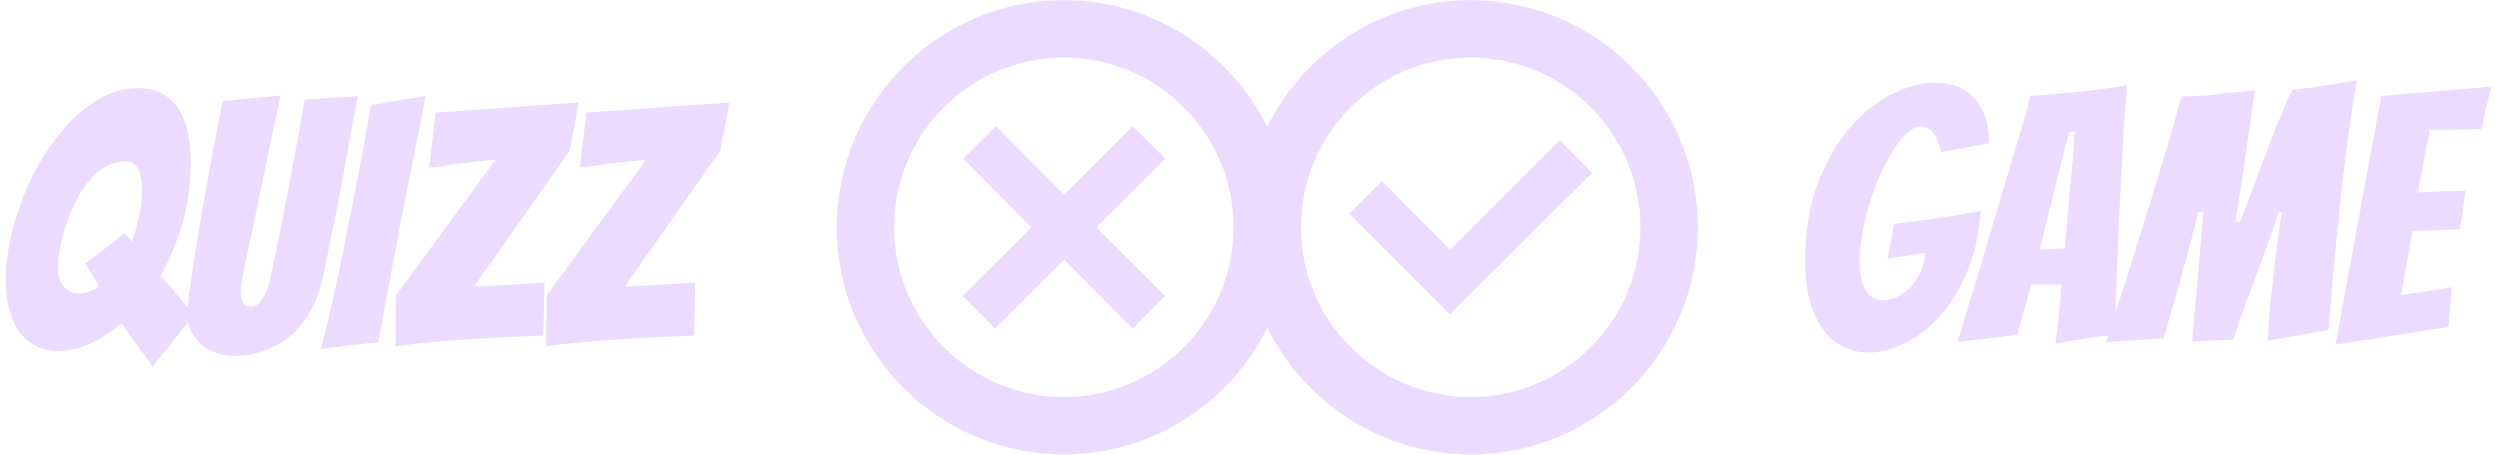 <svg width="220" height="40" viewBox="0 0 220 40" fill="none" xmlns="http://www.w3.org/2000/svg">
<g clip-path="url(#clip0_4_370)">
<g clip-path="url(#clip1_4_370)">
<g clip-path="url(#clip2_4_370)">
<g clip-path="url(#clip3_4_370)">
<g clip-path="url(#clip4_4_370)">
<g clip-path="url(#clip5_4_370)">
<g clip-path="url(#clip6_4_370)">
<g clip-path="url(#clip7_4_370)">
<path d="M15.705 29.415C15.336 29.887 14.942 30.386 14.524 30.911C14.101 31.432 13.736 31.877 13.428 32.246C13.018 31.672 12.594 31.087 12.155 30.492C11.711 29.898 11.285 29.292 10.875 28.677L10.721 28.431C9.777 29.231 8.829 29.84 7.878 30.259C6.922 30.681 6.003 30.892 5.121 30.892C4.444 30.892 3.828 30.763 3.275 30.505C2.721 30.25 2.239 29.873 1.828 29.372C1.418 28.868 1.096 28.22 0.862 27.428C0.624 26.64 0.505 25.692 0.505 24.585C0.505 23.436 0.649 22.226 0.936 20.954C1.223 19.682 1.613 18.421 2.105 17.169C2.598 15.918 3.203 14.728 3.921 13.6C4.639 12.472 5.428 11.473 6.29 10.603C7.152 9.729 8.075 9.036 9.059 8.523C10.044 8.01 11.069 7.754 12.136 7.754C13.059 7.754 13.824 7.943 14.431 8.32C15.035 8.702 15.506 9.194 15.847 9.797C16.183 10.404 16.423 11.087 16.567 11.846C16.71 12.605 16.782 13.364 16.782 14.123C16.782 16.133 16.536 17.984 16.044 19.674C15.552 21.368 14.916 22.892 14.136 24.246L17.059 27.692C16.608 28.287 16.157 28.862 15.705 29.415ZM5.09 23.785C5.09 24.01 5.131 24.246 5.213 24.492C5.295 24.738 5.408 24.954 5.552 25.139C5.695 25.323 5.876 25.481 6.093 25.612C6.306 25.748 6.536 25.815 6.782 25.815C7.5 25.815 8.157 25.621 8.752 25.231L7.521 23.2C8.382 22.544 9.045 22.031 9.508 21.662C9.968 21.292 10.3 21.026 10.505 20.862C10.752 20.657 10.895 20.533 10.936 20.492L11.613 21.262C11.88 20.503 12.095 19.723 12.259 18.923C12.423 18.123 12.505 17.385 12.505 16.708C12.505 16.462 12.491 16.195 12.462 15.908C12.43 15.621 12.368 15.354 12.278 15.108C12.183 14.862 12.04 14.65 11.847 14.474C11.65 14.302 11.387 14.215 11.059 14.215C10.403 14.215 9.798 14.38 9.244 14.708C8.69 15.036 8.194 15.471 7.755 16.012C7.312 16.558 6.926 17.173 6.598 17.858C6.269 18.548 5.988 19.247 5.755 19.957C5.517 20.663 5.346 21.354 5.244 22.031C5.141 22.708 5.09 23.292 5.09 23.785ZM28.321 24.769C28.034 25.939 27.627 26.933 27.102 27.754C26.581 28.574 25.966 29.251 25.256 29.785C24.55 30.318 23.798 30.708 22.998 30.954C22.198 31.2 21.398 31.323 20.598 31.323C20.126 31.323 19.644 31.247 19.151 31.095C18.659 30.939 18.218 30.708 17.828 30.4C17.439 30.092 17.115 29.703 16.856 29.231C16.602 28.759 16.475 28.205 16.475 27.569C16.475 27.487 16.475 27.405 16.475 27.323C16.475 27.241 16.485 27.159 16.505 27.077C16.587 26.236 16.721 25.221 16.905 24.031C17.09 22.841 17.285 21.6 17.49 20.308C17.695 19.015 17.921 17.717 18.167 16.412C18.413 15.112 18.633 13.928 18.825 12.862C19.022 11.795 19.193 10.907 19.336 10.197C19.48 9.491 19.572 9.056 19.613 8.892C20.044 8.851 20.557 8.8 21.151 8.739C21.746 8.677 22.3 8.626 22.813 8.585C23.449 8.523 24.075 8.462 24.69 8.4C24.157 10.882 23.685 13.128 23.275 15.139C23.09 16 22.91 16.862 22.733 17.723C22.561 18.585 22.397 19.374 22.241 20.092C22.089 20.81 21.956 21.43 21.841 21.951C21.73 22.476 21.638 22.903 21.564 23.231C21.494 23.559 21.412 23.973 21.318 24.474C21.227 24.979 21.182 25.436 21.182 25.846C21.182 26.174 21.264 26.445 21.428 26.659C21.593 26.876 21.798 26.985 22.044 26.985C22.393 26.985 22.68 26.845 22.905 26.566C23.131 26.291 23.32 25.959 23.471 25.569C23.627 25.18 23.74 24.784 23.81 24.382C23.884 23.984 23.951 23.672 24.013 23.446C24.136 22.851 24.274 22.189 24.425 21.459C24.581 20.732 24.735 19.975 24.887 19.188C25.043 18.396 25.197 17.59 25.348 16.769C25.504 15.949 25.654 15.149 25.798 14.369C26.146 12.564 26.485 10.697 26.813 8.769L31.49 8.462C31.49 8.462 31.439 8.728 31.336 9.262C31.234 9.795 31.1 10.503 30.936 11.385C30.772 12.267 30.591 13.272 30.395 14.4C30.202 15.528 29.982 16.702 29.736 17.92C29.49 19.143 29.248 20.343 29.01 21.52C28.776 22.702 28.546 23.785 28.321 24.769ZM33.275 30.154C33.09 30.154 32.731 30.178 32.198 30.228C31.664 30.281 31.11 30.343 30.536 30.412C29.962 30.486 29.443 30.554 28.979 30.615C28.52 30.677 28.27 30.718 28.228 30.738C28.475 29.857 28.721 28.876 28.967 27.797C29.213 26.722 29.463 25.594 29.718 24.412C29.976 23.235 30.222 22.041 30.456 20.831C30.694 19.621 30.926 18.451 31.151 17.323C31.664 14.697 32.167 12 32.659 9.231L37.459 8.462C36.926 11.21 36.393 13.908 35.859 16.554C35.634 17.682 35.402 18.851 35.164 20.062C34.93 21.272 34.704 22.472 34.487 23.662C34.274 24.851 34.058 26.004 33.841 27.12C33.627 28.24 33.439 29.251 33.275 30.154ZM47.822 29.538C47.638 29.538 47.248 29.549 46.653 29.569C46.058 29.59 45.357 29.621 44.548 29.662C43.736 29.703 42.858 29.754 41.915 29.815C40.971 29.877 40.048 29.943 39.145 30.012C38.243 30.086 37.408 30.164 36.641 30.246C35.87 30.328 35.258 30.41 34.807 30.492L34.838 26L43.576 14.092C43.227 14.092 42.735 14.127 42.099 14.197C41.463 14.271 40.823 14.349 40.179 14.431C39.531 14.513 38.971 14.595 38.499 14.677L37.761 14.739L38.345 9.908L50.93 9.015L50.13 13.262L41.73 25.2C42.14 25.2 42.69 25.18 43.379 25.139C44.064 25.098 44.776 25.056 45.515 25.015C46.253 24.974 47.053 24.923 47.915 24.862L47.822 29.538ZM61.084 29.538C60.899 29.538 60.51 29.549 59.915 29.569C59.32 29.59 58.618 29.621 57.81 29.662C56.998 29.703 56.12 29.754 55.176 29.815C54.233 29.877 53.309 29.943 52.407 30.012C51.504 30.086 50.669 30.164 49.902 30.246C49.131 30.328 48.52 30.41 48.068 30.492L48.099 26L56.838 14.092C56.489 14.092 55.997 14.127 55.361 14.197C54.725 14.271 54.085 14.349 53.441 14.431C52.792 14.513 52.233 14.595 51.761 14.677L51.022 14.739L51.607 9.908L64.192 9.015L63.392 13.262L54.992 25.2C55.402 25.2 55.952 25.18 56.641 25.139C57.326 25.098 58.038 25.056 58.776 25.015C59.515 24.974 60.315 24.923 61.176 24.862L61.084 29.538Z" fill="#EBDCFF"/>
</g>
<g clip-path="url(#clip8_4_370)">
<path d="M87.564 28.907L93.638 22.83L99.677 28.907L102.542 26.037L96.469 20.002L102.542 13.963L99.677 11.094L93.638 17.131L87.641 11.094L84.772 13.963L90.772 20.002L84.696 26.037L87.564 28.907Z" fill="#EBDCFF"/>
<path d="M140.106 15.203L137.24 12.334L127.604 21.969L121.605 15.933L118.735 18.801L127.604 27.669L140.106 15.203Z" fill="#EBDCFF"/>
<path d="M93.62 39.989C101.466 39.989 108.251 35.434 111.52 28.84C114.791 35.434 121.575 39.989 129.421 39.989C140.444 39.989 149.409 31.024 149.409 20C149.409 8.977 140.444 0.012 129.421 0.012C121.576 0.012 114.791 4.567 111.52 11.161C108.251 4.567 101.466 0.012 93.62 0.012C82.598 0.012 73.633 8.977 73.633 20C73.633 31.024 82.598 39.989 93.62 39.989ZM129.421 5.064C137.657 5.064 144.357 11.764 144.357 20.001C144.357 28.239 137.657 34.938 129.421 34.938C121.186 34.938 114.485 28.239 114.485 20.001C114.485 11.764 121.186 5.064 129.421 5.064ZM93.62 5.064C101.855 5.064 108.556 11.764 108.556 20.001C108.556 28.239 101.855 34.938 93.62 34.938C85.384 34.938 78.684 28.239 78.684 20.001C78.684 11.764 85.383 5.064 93.62 5.064Z" fill="#EBDCFF"/>
</g>
<g clip-path="url(#clip9_4_370)">
<path d="M174.297 18.569C174.153 20.662 173.743 22.481 173.066 24.028C172.389 25.578 171.575 26.877 170.623 27.923C169.667 28.969 168.641 29.749 167.546 30.262C166.447 30.774 165.405 31.031 164.42 31.031C163.661 31.031 162.939 30.867 162.254 30.538C161.565 30.21 160.97 29.714 160.469 29.049C159.965 28.381 159.569 27.544 159.281 26.538C158.994 25.533 158.851 24.354 158.851 23C158.851 20.354 159.23 18.046 159.989 16.077C160.748 14.108 161.708 12.467 162.869 11.154C164.026 9.841 165.267 8.867 166.592 8.231C167.913 7.595 169.148 7.277 170.297 7.277C171.117 7.277 171.831 7.42 172.438 7.708C173.041 7.995 173.538 8.378 173.928 8.858C174.317 9.343 174.6 9.907 174.777 10.551C174.949 11.199 175.035 11.882 175.035 12.6L170.82 13.4C170.635 12.579 170.389 11.995 170.081 11.646C169.774 11.297 169.425 11.123 169.035 11.123C168.523 11.123 167.958 11.486 167.343 12.212C166.728 12.943 166.153 13.882 165.62 15.031C165.087 16.18 164.635 17.441 164.266 18.815C163.897 20.19 163.692 21.544 163.651 22.877C163.651 24.149 163.841 25.055 164.223 25.597C164.6 26.142 165.087 26.415 165.681 26.415C166.092 26.415 166.518 26.313 166.961 26.108C167.4 25.902 167.794 25.611 168.143 25.234C168.492 24.852 168.785 24.409 169.023 23.905C169.257 23.404 169.384 22.856 169.405 22.262L166.112 22.754L166.697 19.708C167.661 19.585 168.605 19.462 169.528 19.338C170.307 19.236 171.134 19.113 172.008 18.969C172.877 18.826 173.64 18.692 174.297 18.569ZM184.235 29.677C183.723 29.759 183.158 29.851 182.543 29.954C181.928 30.056 181.374 30.149 180.881 30.231C180.964 29.554 181.046 28.887 181.128 28.231C181.189 27.656 181.245 27.082 181.294 26.508C181.347 25.933 181.394 25.441 181.435 25.031H178.758L177.528 29.462C177.076 29.523 176.543 29.589 175.928 29.658C175.312 29.732 174.738 29.8 174.205 29.861C173.548 29.944 172.902 30.026 172.266 30.108C173.087 27.38 173.897 24.692 174.697 22.046C175.025 20.938 175.368 19.779 175.725 18.569C176.086 17.359 176.445 16.153 176.801 14.951C177.163 13.753 177.507 12.6 177.835 11.492C178.164 10.385 178.451 9.369 178.697 8.446C180.092 8.344 181.511 8.22 182.955 8.077C184.404 7.933 185.815 7.738 187.189 7.492C187.128 8.149 187.06 8.963 186.986 9.935C186.916 10.912 186.851 11.974 186.789 13.123C186.728 14.272 186.666 15.472 186.605 16.723C186.543 17.974 186.481 19.205 186.42 20.415C186.317 23.246 186.205 26.251 186.081 29.431C185.466 29.533 184.851 29.615 184.235 29.677ZM181.405 14.231L179.497 21.954C179.579 21.954 179.727 21.948 179.94 21.935C180.157 21.927 180.383 21.917 180.617 21.905C180.855 21.896 181.076 21.886 181.281 21.874C181.487 21.866 181.63 21.851 181.712 21.831C181.712 21.708 181.727 21.496 181.755 21.197C181.788 20.901 181.819 20.563 181.848 20.181C181.88 19.804 181.917 19.39 181.958 18.938C181.999 18.487 182.04 18.046 182.081 17.615C182.164 16.569 182.266 15.441 182.389 14.231L182.574 11.554L182.112 11.585L181.405 14.231ZM190.389 29.769L185.312 30.108C186.215 27.38 187.076 24.703 187.897 22.077C188.246 20.969 188.605 19.81 188.974 18.6C189.343 17.39 189.712 16.19 190.081 15C190.451 13.81 190.793 12.662 191.109 11.554C191.429 10.446 191.712 9.421 191.958 8.477C193.087 8.477 194.153 8.415 195.158 8.292C196.164 8.169 197.251 8.056 198.42 7.954C198.358 8.405 198.291 8.912 198.217 9.474C198.147 10.04 198.065 10.631 197.971 11.246C197.88 11.861 197.784 12.497 197.681 13.154C197.579 13.81 197.454 14.651 197.306 15.677C197.167 16.703 196.974 17.985 196.728 19.523H197.128C197.723 17.964 198.215 16.666 198.605 15.628C198.994 14.594 199.312 13.749 199.558 13.092C199.8 12.436 200.051 11.794 200.309 11.166C200.564 10.543 200.81 9.948 201.048 9.382C201.286 8.819 201.507 8.323 201.712 7.892C202.225 7.851 202.705 7.8 203.152 7.738C203.608 7.677 204.061 7.609 204.512 7.535C204.964 7.466 205.419 7.394 205.878 7.32C206.342 7.25 206.851 7.164 207.405 7.062C207.199 8.251 207.005 9.472 206.82 10.723C206.631 11.974 206.467 13.22 206.328 14.458C206.184 15.701 206.045 16.928 205.909 18.138C205.778 19.349 205.661 20.497 205.558 21.585C205.312 24.128 205.097 26.61 204.912 29.031L199.558 29.985C199.558 29.882 199.573 29.605 199.601 29.154C199.634 28.703 199.675 28.149 199.725 27.492C199.778 26.836 199.85 26.108 199.94 25.308C200.03 24.508 200.123 23.708 200.217 22.908C200.311 22.108 200.41 21.332 200.512 20.581C200.615 19.835 200.717 19.195 200.82 18.662H200.537C200.254 19.523 199.938 20.43 199.589 21.381C199.24 22.337 198.886 23.308 198.525 24.292C198.168 25.277 197.813 26.241 197.46 27.185C197.115 28.128 196.81 29.031 196.543 29.892C195.825 29.913 195.21 29.937 194.697 29.966C194.184 29.999 193.589 30.036 192.912 30.077L193.897 18.662H193.435C193.394 18.928 193.292 19.373 193.128 19.997C192.964 20.625 192.773 21.343 192.555 22.151C192.342 22.963 192.112 23.804 191.866 24.674C191.62 25.548 191.388 26.358 191.171 27.105C190.957 27.855 190.779 28.471 190.635 28.951C190.492 29.435 190.41 29.708 190.389 29.769ZM215.46 28.785L205.521 30.323L209.552 8.446L219.275 7.615C219.132 8.067 219.009 8.528 218.906 9C218.804 9.39 218.707 9.794 218.617 10.212C218.523 10.635 218.445 11.01 218.383 11.338C218.178 11.359 217.887 11.373 217.509 11.382C217.128 11.394 216.721 11.404 216.291 11.412C215.86 11.425 215.425 11.431 214.986 11.431C214.543 11.431 214.157 11.431 213.829 11.431L212.752 16.938C213.388 16.897 213.983 16.867 214.537 16.846C214.988 16.826 215.45 16.815 215.921 16.815C216.393 16.815 216.742 16.805 216.968 16.785C216.886 17.359 216.81 17.923 216.74 18.477C216.666 19.031 216.578 19.595 216.475 20.169C216.27 20.19 215.938 20.204 215.478 20.212C215.015 20.225 214.547 20.241 214.075 20.262C213.542 20.282 212.957 20.302 212.321 20.323L211.275 25.985L215.768 25.277L215.46 28.785Z" fill="#EBDCFF"/>
</g>
</g>
</g>
</g>
</g>
</g>
</g>
</g>
<defs>
<clipPath id="clip0_4_370">
<rect width="219.78" height="40" fill="white"/>
</clipPath>
<clipPath id="clip1_4_370">
<rect width="218.776" height="39.977" fill="white" transform="translate(0.502 0.012)"/>
</clipPath>
<clipPath id="clip2_4_370">
<rect width="218.776" height="39.977" fill="white" transform="translate(0.502 0.012)"/>
</clipPath>
<clipPath id="clip3_4_370">
<rect width="218.776" height="39.977" fill="white" transform="translate(0.502 0.012)"/>
</clipPath>
<clipPath id="clip4_4_370">
<rect width="218.776" height="39.977" fill="white" transform="translate(0.502 0.012)"/>
</clipPath>
<clipPath id="clip5_4_370">
<rect width="218.776" height="39.977" fill="white" transform="translate(0.502 0.012)"/>
</clipPath>
<clipPath id="clip6_4_370">
<rect width="218.776" height="39.977" fill="white" transform="translate(0.502 0.012)"/>
</clipPath>
<clipPath id="clip7_4_370">
<rect width="63.692" height="24.492" fill="white" transform="translate(0.502 7.754)"/>
</clipPath>
<clipPath id="clip8_4_370">
<rect width="75.776" height="39.977" fill="white" transform="translate(73.633 0.012)"/>
</clipPath>
<clipPath id="clip9_4_370">
<rect width="60.431" height="23.969" fill="white" transform="translate(158.847 7.062)"/>
</clipPath>
</defs>
</svg>
